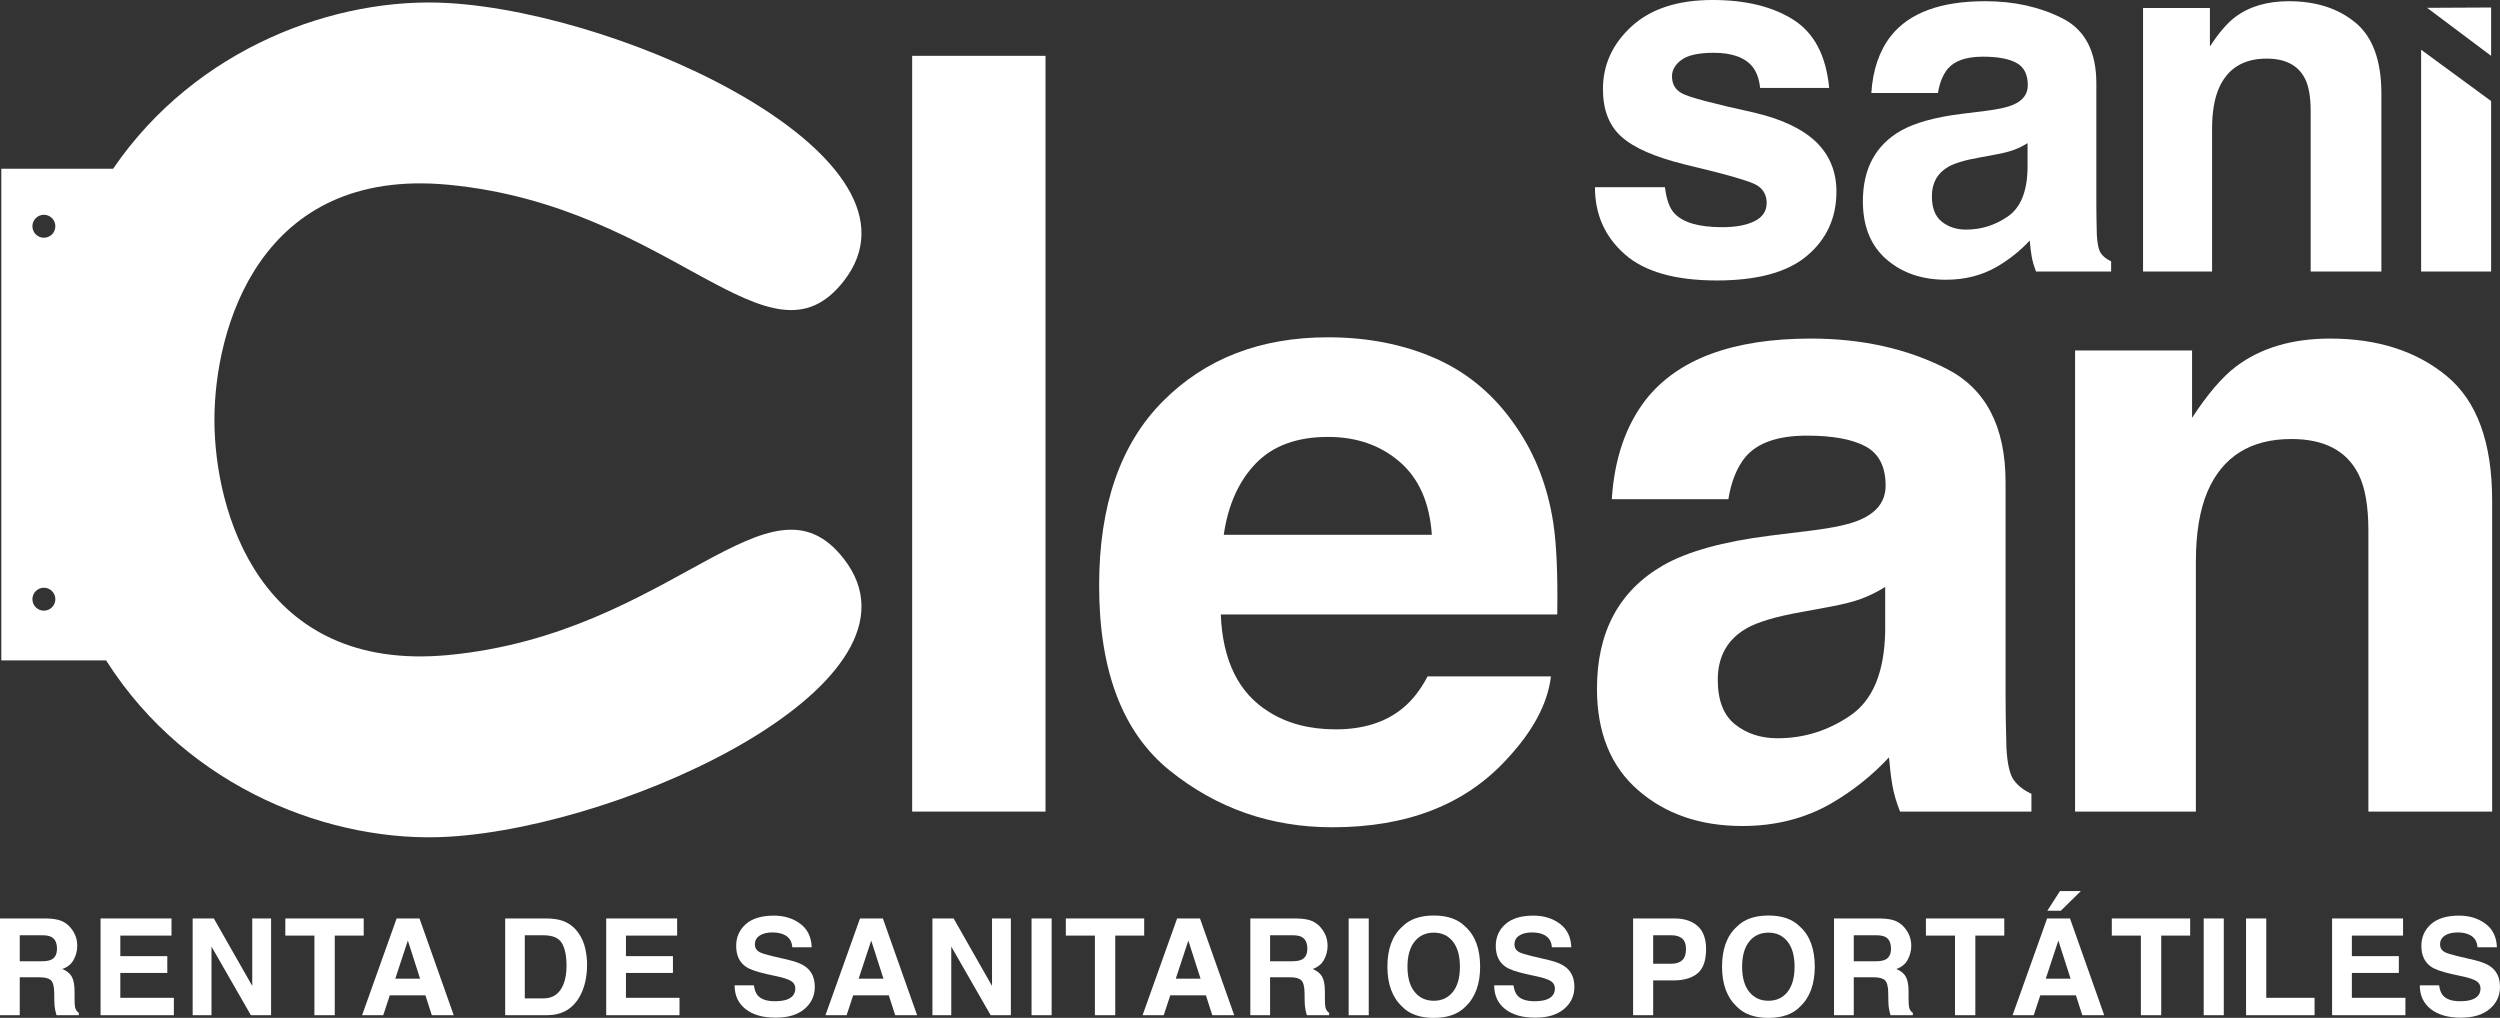 <?xml version="1.0" encoding="utf-8"?>
<!-- Generator: Adobe Illustrator 16.0.0, SVG Export Plug-In . SVG Version: 6.00 Build 0)  -->
<!DOCTYPE svg PUBLIC "-//W3C//DTD SVG 1.1//EN" "http://www.w3.org/Graphics/SVG/1.1/DTD/svg11.dtd">
<svg version="1.1" id="Capa_1" xmlns="http://www.w3.org/2000/svg" xmlns:xlink="http://www.w3.org/1999/xlink" x="0px" y="0px"
	 width="468.666px" height="190.821px" viewBox="0 0 468.666 190.821" enable-background="new 0 0 468.666 190.821"
	 xml:space="preserve">
<rect x="0" y="0" width="468.666" height="190.821" fill="#333333" stroke="none"/>
<rect x="171" y="10.467" fill="#FFFFFF" width="25" height="141.678"/>
<g>
	<path fill="#FFFFFF" d="M269.321,67.292c6.041,2.707,11.031,6.977,14.966,12.812c3.548,5.146,5.848,11.114,6.9,17.905
		c0.61,3.979,0.857,9.709,0.747,17.188h-63.079c0.351,8.688,3.37,14.779,9.057,18.275c3.459,2.173,7.62,3.258,12.486,3.258
		c5.158,0,9.349-1.323,12.573-3.973c1.759-1.431,3.313-3.417,4.66-5.96h23.12c-0.609,5.139-3.408,10.357-8.395,15.653
		c-7.759,8.422-18.619,12.634-32.584,12.634c-11.526,0-21.695-3.552-30.506-10.655c-8.812-7.104-13.216-18.663-13.216-34.675
		c0-15.002,3.976-26.507,11.931-34.512c7.953-8.006,18.277-12.01,30.97-12.01C256.49,63.233,263.279,64.586,269.321,67.292
		 M235.444,86.854c-3.201,3.299-5.211,7.767-6.033,13.406h39.013c-0.411-6.011-2.421-10.573-6.032-13.685
		c-3.61-3.113-8.086-4.669-13.431-4.669C243.149,81.906,238.644,83.555,235.444,86.854"/>
	<path fill="#FFFFFF" d="M339.562,99.465c4.216-0.528,7.229-1.191,9.045-1.986c3.255-1.377,4.883-3.522,4.883-6.436
		c0-3.549-1.249-5.999-3.746-7.351c-2.497-1.349-6.162-2.025-10.994-2.025c-5.423,0-9.263,1.324-11.517,3.972
		c-1.612,1.96-2.686,4.609-3.223,7.946h-21.851c0.478-7.574,2.606-13.798,6.384-18.672c6.012-7.628,16.332-11.443,30.963-11.443
		c9.523,0,17.982,1.881,25.377,5.642c7.396,3.762,11.093,10.86,11.093,21.295v39.729c0,2.755,0.052,6.092,0.158,10.012
		c0.159,2.967,0.608,4.979,1.351,6.038c0.741,1.061,1.854,1.935,3.338,2.623v3.336h-24.631c-0.69-1.747-1.167-3.389-1.432-4.926
		c-0.266-1.536-0.477-3.284-0.636-5.244c-3.143,3.391-6.767,6.277-10.869,8.661c-4.901,2.807-10.443,4.211-16.624,4.211
		c-7.886,0-14.398-2.238-19.541-6.714c-5.142-4.476-7.712-10.819-7.712-19.03c0-10.647,4.136-18.354,12.406-23.122
		c4.537-2.595,11.208-4.449,20.013-5.562L339.562,99.465z M353.408,110.034c-1.451,0.9-2.914,1.628-4.391,2.185
		c-1.478,0.557-3.503,1.073-6.08,1.55l-5.155,0.953c-4.832,0.848-8.302,1.881-10.409,3.099c-3.566,2.066-5.349,5.271-5.349,9.615
		c0,3.866,1.088,6.66,3.267,8.382c2.178,1.722,4.827,2.582,7.947,2.582c4.949,0,9.506-1.43,13.676-4.29
		c4.168-2.86,6.332-8.077,6.494-15.653V110.034z"/>
	<path fill="#FFFFFF" d="M458.688,70.503c5.67,4.687,8.505,12.462,8.505,23.32v58.322h-23.201v-52.68
		c0-4.555-0.605-8.051-1.813-10.488c-2.211-4.45-6.417-6.675-12.621-6.675c-7.625,0-12.856,3.258-15.695,9.774
		c-1.474,3.444-2.209,7.84-2.209,13.19v46.879h-22.646V65.696h21.931v12.634c2.9-4.45,5.644-7.654,8.229-9.615
		c4.64-3.495,10.521-5.244,17.644-5.244C445.726,63.471,453.017,65.816,458.688,70.503"/>
	<path fill="#FFFFFF" d="M312.123,35.098c0.272,2.301,0.866,3.936,1.778,4.904c1.612,1.725,4.593,2.588,8.942,2.588
		c2.555,0,4.585-0.378,6.091-1.135c1.506-0.756,2.258-1.891,2.258-3.406c0-1.453-0.605-2.557-1.818-3.314
		c-1.214-0.756-5.727-2.058-13.538-3.906c-5.624-1.391-9.586-3.132-11.887-5.22c-2.301-2.059-3.45-5.025-3.45-8.9
		c0-4.571,1.797-8.499,5.392-11.783c3.595-3.284,8.653-4.927,15.175-4.927c6.188,0,11.232,1.234,15.13,3.701
		c3.898,2.467,6.135,6.728,6.712,12.782h-12.94c-0.183-1.664-0.653-2.982-1.411-3.95c-1.427-1.756-3.855-2.634-7.285-2.634
		c-2.823,0-4.834,0.439-6.033,1.316c-1.197,0.879-1.798,1.907-1.798,3.088c0,1.484,0.637,2.559,1.912,3.224
		c1.274,0.697,5.778,1.892,13.511,3.587c5.155,1.212,9.021,3.043,11.593,5.494c2.544,2.483,3.814,5.585,3.814,9.308
		c0,4.904-1.827,8.908-5.483,12.01c-3.654,3.103-9.303,4.654-16.946,4.654c-7.795,0-13.55-1.642-17.266-4.926
		c-3.717-3.284-5.574-7.47-5.574-12.555H312.123z"/>
	<path fill="#FFFFFF" d="M372.186,20.795c2.409-0.303,4.132-0.682,5.169-1.135c1.86-0.787,2.79-2.013,2.79-3.678
		c0-2.028-0.713-3.428-2.14-4.2c-1.428-0.772-3.521-1.158-6.283-1.158c-3.099,0-5.292,0.757-6.581,2.271
		c-0.921,1.12-1.535,2.633-1.841,4.54h-12.487c0.273-4.329,1.49-7.885,3.648-10.67c3.435-4.359,9.333-6.538,17.693-6.538
		c5.442,0,10.276,1.074,14.502,3.223c4.226,2.15,6.338,6.205,6.338,12.169v22.702c0,1.575,0.03,3.482,0.092,5.722
		c0.091,1.695,0.347,2.845,0.771,3.45c0.424,0.607,1.061,1.106,1.908,1.499v1.906h-14.077c-0.393-0.998-0.665-1.936-0.817-2.815
		c-0.15-0.877-0.271-1.876-0.362-2.996c-1.796,1.937-3.867,3.587-6.211,4.949c-2.802,1.604-5.969,2.406-9.499,2.406
		c-4.507,0-8.229-1.279-11.167-3.837c-2.939-2.557-4.407-6.181-4.407-10.874c0-6.085,2.363-10.489,7.089-13.212
		c2.593-1.484,6.405-2.543,11.437-3.179L372.186,20.795z M380.099,26.834c-0.829,0.515-1.665,0.931-2.508,1.248
		c-0.846,0.318-2.003,0.613-3.477,0.886l-2.945,0.545c-2.761,0.484-4.744,1.075-5.947,1.77c-2.039,1.181-3.058,3.013-3.058,5.494
		c0,2.21,0.622,3.808,1.867,4.791c1.244,0.984,2.759,1.476,4.541,1.476c2.828,0,5.434-0.817,7.815-2.452
		c2.382-1.635,3.619-4.616,3.711-8.946V26.834z"/>
	<path fill="#FFFFFF" d="M441.57,4.245c3.24,2.68,4.86,7.122,4.86,13.327v33.327h-13.259V20.795c0-2.604-0.345-4.601-1.036-5.993
		c-1.263-2.543-3.666-3.815-7.212-3.815c-4.357,0-7.347,1.861-8.97,5.585c-0.841,1.968-1.262,4.481-1.262,7.537v26.789h-12.941
		V1.498h12.533v7.22c1.657-2.543,3.224-4.373,4.702-5.494c2.651-1.998,6.013-2.997,10.082-2.997
		C434.163,0.227,438.329,1.565,441.57,4.245"/>
	<polygon fill="#FFFFFF" points="467,1.407 455,1.468 467,10.468 	"/>
	<polygon fill="#FFFFFF" points="453.878,50.899 467,50.899 467,18.944 453.878,9.326 	"/>
	<path fill="#FFFFFF" d="M11.537,172.648c0.667,0.288,1.233,0.711,1.697,1.268c0.384,0.46,0.688,0.969,0.912,1.525
		c0.224,0.559,0.336,1.193,0.336,1.907c0,0.862-0.217,1.709-0.653,2.541c-0.434,0.833-1.152,1.422-2.152,1.767
		c0.837,0.335,1.429,0.813,1.777,1.433c0.349,0.619,0.523,1.564,0.523,2.836v1.219c0,0.828,0.034,1.39,0.101,1.685
		c0.1,0.468,0.333,0.813,0.699,1.034v0.455h-4.183c-0.115-0.402-0.197-0.726-0.246-0.973c-0.099-0.508-0.152-1.028-0.16-1.562
		l-0.025-1.686c-0.015-1.157-0.215-1.929-0.599-2.313c-0.384-0.386-1.104-0.578-2.159-0.578H3.704v7.111H0v-18.136h8.675
		C9.914,172.206,10.869,172.362,11.537,172.648 M3.704,175.331v4.873h4.079c0.81,0,1.417-0.099,1.822-0.296
		c0.717-0.345,1.075-1.025,1.075-2.042c0-1.1-0.347-1.837-1.039-2.215c-0.391-0.214-0.975-0.32-1.753-0.32H3.704z"/>
	<polygon fill="#FFFFFF" points="32.152,175.392 22.555,175.392 22.555,179.244 31.364,179.244 31.364,182.393 22.555,182.393 
		22.555,187.056 32.595,187.056 32.595,190.317 18.853,190.317 18.853,172.181 32.152,172.181 	"/>
	<polygon fill="#FFFFFF" points="36.116,172.181 40.088,172.181 47.287,184.828 47.287,172.181 50.819,172.181 50.819,190.317 
		47.03,190.317 39.647,177.449 39.647,190.317 36.116,190.317 	"/>
	<polygon fill="#FFFFFF" points="68.182,172.181 68.182,175.392 62.756,175.392 62.756,190.317 58.942,190.317 58.942,175.392 
		53.491,175.392 53.491,172.181 	"/>
	<path fill="#FFFFFF" d="M74.354,172.181h4.288l6.416,18.137H80.95l-1.197-3.729h-6.679l-1.229,3.729H67.88L74.354,172.181z
		 M74.104,183.463h4.645l-2.291-7.137L74.104,183.463z"/>
	<path fill="#FFFFFF" d="M105.329,172.575c1.273,0.418,2.303,1.186,3.092,2.302c0.631,0.901,1.062,1.878,1.292,2.928
		s0.345,2.051,0.345,3.001c0,2.412-0.485,4.455-1.453,6.129c-1.313,2.255-3.341,3.383-6.082,3.383h-7.82v-18.136h7.82
		C103.647,172.198,104.583,172.329,105.329,172.575 M98.382,175.331v11.837h3.5c1.791,0,3.04-0.882,3.746-2.646
		c0.386-0.967,0.579-2.119,0.579-3.457c0-1.845-0.29-3.262-0.868-4.251c-0.58-0.988-1.732-1.482-3.457-1.482H98.382z"/>
	<polygon fill="#FFFFFF" points="126.941,175.392 117.344,175.392 117.344,179.244 126.153,179.244 126.153,182.393 
		117.344,182.393 117.344,187.056 127.384,187.056 127.384,190.317 113.642,190.317 113.642,172.181 126.941,172.181 	"/>
	<path fill="#FFFFFF" d="M141.329,184.719c0.117,0.828,0.347,1.446,0.691,1.857c0.628,0.746,1.704,1.119,3.228,1.119
		c0.913,0,1.654-0.098,2.224-0.295c1.08-0.377,1.621-1.079,1.621-2.104c0-0.6-0.265-1.063-0.794-1.392
		c-0.53-0.319-1.369-0.602-2.518-0.849l-1.964-0.43c-1.929-0.427-3.255-0.89-3.977-1.391c-1.222-0.837-1.833-2.145-1.833-3.925
		c0-1.624,0.598-2.974,1.793-4.049c1.196-1.074,2.952-1.611,5.269-1.611c1.934,0,3.585,0.506,4.951,1.52
		c1.366,1.013,2.082,2.483,2.148,4.411h-3.641c-0.068-1.092-0.555-1.866-1.464-2.326c-0.605-0.302-1.358-0.454-2.257-0.454
		c-1.001,0-1.8,0.196-2.397,0.59c-0.597,0.394-0.895,0.944-0.895,1.649c0,0.647,0.294,1.132,0.882,1.451
		c0.379,0.214,1.182,0.464,2.41,0.751l3.183,0.75c1.395,0.329,2.44,0.768,3.136,1.317c1.081,0.853,1.621,2.087,1.621,3.702
		c0,1.658-0.64,3.034-1.921,4.128c-1.281,1.096-3.09,1.644-5.428,1.644c-2.388,0-4.265-0.54-5.633-1.618
		c-1.369-1.078-2.052-2.562-2.052-4.447H141.329z"/>
	<path fill="#FFFFFF" d="M161.221,172.181h4.288l6.416,18.137h-4.109l-1.197-3.729h-6.679l-1.229,3.729h-3.964L161.221,172.181z
		 M160.971,183.463h4.645l-2.291-7.137L160.971,183.463z"/>
	<polygon fill="#FFFFFF" points="174.8,172.181 178.772,172.181 185.971,184.828 185.971,172.181 189.503,172.181 189.503,190.317 
		185.714,190.317 178.331,177.449 178.331,190.317 174.8,190.317 	"/>
	<rect x="193.381" y="172.181" fill="#FFFFFF" width="3.765" height="18.136"/>
	<polygon fill="#FFFFFF" points="214.497,172.181 214.497,175.392 209.07,175.392 209.07,190.317 205.256,190.317 205.256,175.392 
		199.806,175.392 199.806,172.181 	"/>
	<path fill="#FFFFFF" d="M220.669,172.181h4.288l6.416,18.137h-4.11l-1.196-3.729h-6.679l-1.229,3.729h-3.965L220.669,172.181z
		 M220.419,183.463h4.645l-2.291-7.137L220.419,183.463z"/>
	<path fill="#FFFFFF" d="M245.932,172.648c0.667,0.288,1.233,0.711,1.697,1.268c0.384,0.46,0.688,0.969,0.912,1.525
		c0.224,0.559,0.336,1.193,0.336,1.907c0,0.862-0.217,1.709-0.653,2.541c-0.435,0.833-1.151,1.422-2.151,1.767
		c0.836,0.335,1.429,0.813,1.777,1.433c0.35,0.619,0.523,1.564,0.523,2.836v1.219c0,0.828,0.033,1.39,0.099,1.685
		c0.101,0.468,0.334,0.813,0.701,1.034v0.455h-4.184c-0.116-0.402-0.197-0.726-0.246-0.973c-0.099-0.508-0.152-1.028-0.16-1.562
		l-0.024-1.686c-0.016-1.157-0.216-1.929-0.601-2.313c-0.383-0.386-1.103-0.578-2.158-0.578h-3.701v7.111h-3.703v-18.136h8.675
		C244.31,172.206,245.264,172.362,245.932,172.648 M238.099,175.331v4.873h4.078c0.812,0,1.418-0.099,1.822-0.296
		c0.718-0.345,1.076-1.025,1.076-2.042c0-1.1-0.347-1.837-1.04-2.215c-0.389-0.214-0.974-0.32-1.753-0.32H238.099z"/>
	<rect x="252.828" y="172.181" fill="#FFFFFF" width="3.765" height="18.136"/>
	<path fill="#FFFFFF" d="M274.731,188.706c-1.37,1.411-3.35,2.115-5.942,2.115c-2.591,0-4.572-0.704-5.942-2.115
		c-1.837-1.73-2.756-4.226-2.756-7.481c0-3.321,0.919-5.815,2.756-7.48c1.37-1.411,3.352-2.116,5.942-2.116
		c2.593,0,4.572,0.705,5.942,2.116c1.829,1.665,2.744,4.159,2.744,7.48C277.476,184.48,276.561,186.975,274.731,188.706
		 M272.364,185.949c0.882-1.106,1.322-2.682,1.322-4.725c0-2.034-0.44-3.606-1.322-4.719c-0.883-1.111-2.073-1.666-3.575-1.666
		c-1.501,0-2.698,0.553-3.592,1.66c-0.895,1.107-1.342,2.683-1.342,4.725c0,2.043,0.447,3.618,1.342,4.725
		c0.894,1.107,2.091,1.661,3.592,1.661C270.291,187.61,271.481,187.056,272.364,185.949"/>
	<path fill="#FFFFFF" d="M283.729,184.719c0.117,0.828,0.349,1.446,0.69,1.857c0.629,0.746,1.705,1.119,3.229,1.119
		c0.912,0,1.654-0.098,2.224-0.295c1.08-0.377,1.62-1.079,1.62-2.104c0-0.6-0.265-1.063-0.793-1.392
		c-0.53-0.319-1.369-0.602-2.52-0.849l-1.963-0.43c-1.93-0.427-3.256-0.89-3.977-1.391c-1.223-0.837-1.833-2.145-1.833-3.925
		c0-1.624,0.597-2.974,1.794-4.049c1.195-1.074,2.951-1.611,5.268-1.611c1.936,0,3.585,0.506,4.95,1.52
		c1.366,1.013,2.083,2.483,2.149,4.411h-3.643c-0.066-1.092-0.555-1.866-1.463-2.326c-0.604-0.302-1.357-0.454-2.257-0.454
		c-1.001,0-1.8,0.196-2.397,0.59c-0.597,0.394-0.895,0.944-0.895,1.649c0,0.647,0.294,1.132,0.882,1.451
		c0.379,0.214,1.182,0.464,2.41,0.751l3.182,0.75c1.396,0.329,2.44,0.768,3.138,1.317c1.081,0.853,1.621,2.087,1.621,3.702
		c0,1.658-0.641,3.034-1.922,4.128c-1.28,1.096-3.09,1.644-5.429,1.644c-2.386,0-4.264-0.54-5.632-1.618s-2.053-2.562-2.053-4.447
		H283.729z"/>
	<path fill="#FFFFFF" d="M318.24,182.467c-1.063,0.886-2.578,1.329-4.549,1.329h-3.776v6.521h-3.765v-18.136h7.788
		c1.795,0,3.226,0.467,4.293,1.403c1.066,0.935,1.601,2.382,1.601,4.343C319.832,180.068,319.301,181.582,318.24,182.467
		 M315.348,175.934c-0.479-0.401-1.151-0.604-2.018-0.604h-3.415v5.34h3.415c0.866,0,1.538-0.217,2.018-0.651
		c0.479-0.436,0.72-1.125,0.72-2.067C316.067,177.008,315.827,176.336,315.348,175.934"/>
	<path fill="#FFFFFF" d="M337.466,188.706c-1.369,1.411-3.351,2.115-5.942,2.115s-4.572-0.704-5.942-2.115
		c-1.837-1.73-2.757-4.226-2.757-7.481c0-3.321,0.92-5.815,2.757-7.48c1.37-1.411,3.351-2.116,5.942-2.116s4.573,0.705,5.942,2.116
		c1.829,1.665,2.744,4.159,2.744,7.48C340.21,184.48,339.295,186.975,337.466,188.706 M335.098,185.949
		c0.882-1.106,1.323-2.682,1.323-4.725c0-2.034-0.441-3.606-1.323-4.719c-0.882-1.111-2.073-1.666-3.574-1.666
		c-1.502,0-2.699,0.553-3.593,1.66s-1.341,2.683-1.341,4.725c0,2.043,0.447,3.618,1.341,4.725c0.894,1.107,2.091,1.661,3.593,1.661
		C333.024,187.61,334.216,187.056,335.098,185.949"/>
	<path fill="#FFFFFF" d="M355.353,172.648c0.667,0.288,1.233,0.711,1.697,1.268c0.384,0.46,0.688,0.969,0.912,1.525
		c0.224,0.559,0.336,1.193,0.336,1.907c0,0.862-0.217,1.709-0.653,2.541c-0.434,0.833-1.151,1.422-2.151,1.767
		c0.836,0.335,1.429,0.813,1.777,1.433c0.35,0.619,0.523,1.564,0.523,2.836v1.219c0,0.828,0.033,1.39,0.099,1.685
		c0.101,0.468,0.334,0.813,0.701,1.034v0.455h-4.184c-0.116-0.402-0.197-0.726-0.246-0.973c-0.099-0.508-0.152-1.028-0.16-1.562
		l-0.025-1.686c-0.015-1.157-0.214-1.929-0.6-2.313c-0.383-0.386-1.103-0.578-2.158-0.578h-3.701v7.111h-3.703v-18.136h8.675
		C353.73,172.206,354.685,172.362,355.353,172.648 M347.52,175.331v4.873h4.078c0.812,0,1.418-0.099,1.823-0.296
		c0.717-0.345,1.075-1.025,1.075-2.042c0-1.1-0.347-1.837-1.04-2.215c-0.389-0.214-0.973-0.32-1.753-0.32H347.52z"/>
	<polygon fill="#FFFFFF" points="375.735,172.181 375.735,175.392 370.309,175.392 370.309,190.317 366.495,190.317 
		366.495,175.392 361.044,175.392 361.044,172.181 	"/>
	<path fill="#FFFFFF" d="M383.766,172.181h4.288l6.416,18.136h-4.11l-1.196-3.729h-6.679l-1.229,3.729h-3.965L383.766,172.181z
		 M383.516,183.463h4.645l-2.291-7.137L383.516,183.463z M390.084,167.05l-3.741,3.679h-2.534l2.362-3.679H390.084z"/>
	<polygon fill="#FFFFFF" points="410.584,172.181 410.584,175.392 405.157,175.392 405.157,190.317 401.343,190.317 
		401.343,175.392 395.893,175.392 395.893,172.181 	"/>
	<rect x="413.12" y="172.181" fill="#FFFFFF" width="3.765" height="18.136"/>
	<polygon fill="#FFFFFF" points="421.058,172.181 424.848,172.181 424.848,187.056 433.903,187.056 433.903,190.317 
		421.058,190.317 	"/>
	<polygon fill="#FFFFFF" points="450.491,175.392 440.895,175.392 440.895,179.244 449.704,179.244 449.704,182.393 
		440.895,182.393 440.895,187.056 450.935,187.056 450.935,190.317 437.191,190.317 437.191,172.181 450.491,172.181 	"/>
	<path fill="#FFFFFF" d="M457.249,184.719c0.117,0.828,0.348,1.446,0.69,1.857c0.628,0.746,1.704,1.119,3.229,1.119
		c0.913,0,1.654-0.098,2.224-0.295c1.08-0.377,1.621-1.079,1.621-2.104c0-0.6-0.265-1.063-0.794-1.392
		c-0.529-0.319-1.369-0.602-2.519-0.849l-1.963-0.43c-1.931-0.427-3.256-0.89-3.978-1.391c-1.222-0.837-1.833-2.145-1.833-3.925
		c0-1.624,0.598-2.974,1.794-4.049c1.195-1.074,2.951-1.611,5.268-1.611c1.936,0,3.585,0.506,4.951,1.52
		c1.365,1.013,2.081,2.483,2.148,4.411h-3.642c-0.067-1.092-0.556-1.866-1.463-2.326c-0.605-0.302-1.358-0.454-2.258-0.454
		c-1.001,0-1.8,0.196-2.396,0.59c-0.598,0.394-0.896,0.944-0.896,1.649c0,0.647,0.294,1.132,0.883,1.451
		c0.379,0.214,1.182,0.464,2.409,0.751l3.183,0.75c1.395,0.329,2.439,0.768,3.137,1.317c1.081,0.853,1.621,2.087,1.621,3.702
		c0,1.658-0.641,3.034-1.921,4.128c-1.281,1.096-3.091,1.644-5.429,1.644c-2.387,0-4.265-0.54-5.633-1.618s-2.053-2.562-2.053-4.447
		H457.249z"/>
	<path fill="#FFFFFF" d="M84.056,122.798c-35.484,3.38-43.859-27.049-43.859-44.082c0-17.031,8.375-47.461,43.859-44.081
		c42.078,4.007,60.111,36.067,74.137,18.034c17.741-22.811-40.074-50.093-74.137-52.097C63.136-0.658,36.809,8.806,21.204,31.63
		H0.246v92.17h19.642c15.406,24.271,42.647,34.327,64.168,33.062c34.063-2.004,91.878-29.286,74.137-52.097
		C144.167,86.732,126.134,118.792,84.056,122.798 M8.227,114.481c-1.188,0-2.151-0.963-2.151-2.151c0-1.188,0.963-2.151,2.151-2.151
		s2.151,0.964,2.151,2.151C10.378,113.518,9.415,114.481,8.227,114.481 M8.227,44.567c-1.188,0-2.151-0.963-2.151-2.151
		s0.963-2.152,2.151-2.152s2.151,0.964,2.151,2.152S9.415,44.567,8.227,44.567"/>
</g>
</svg>

